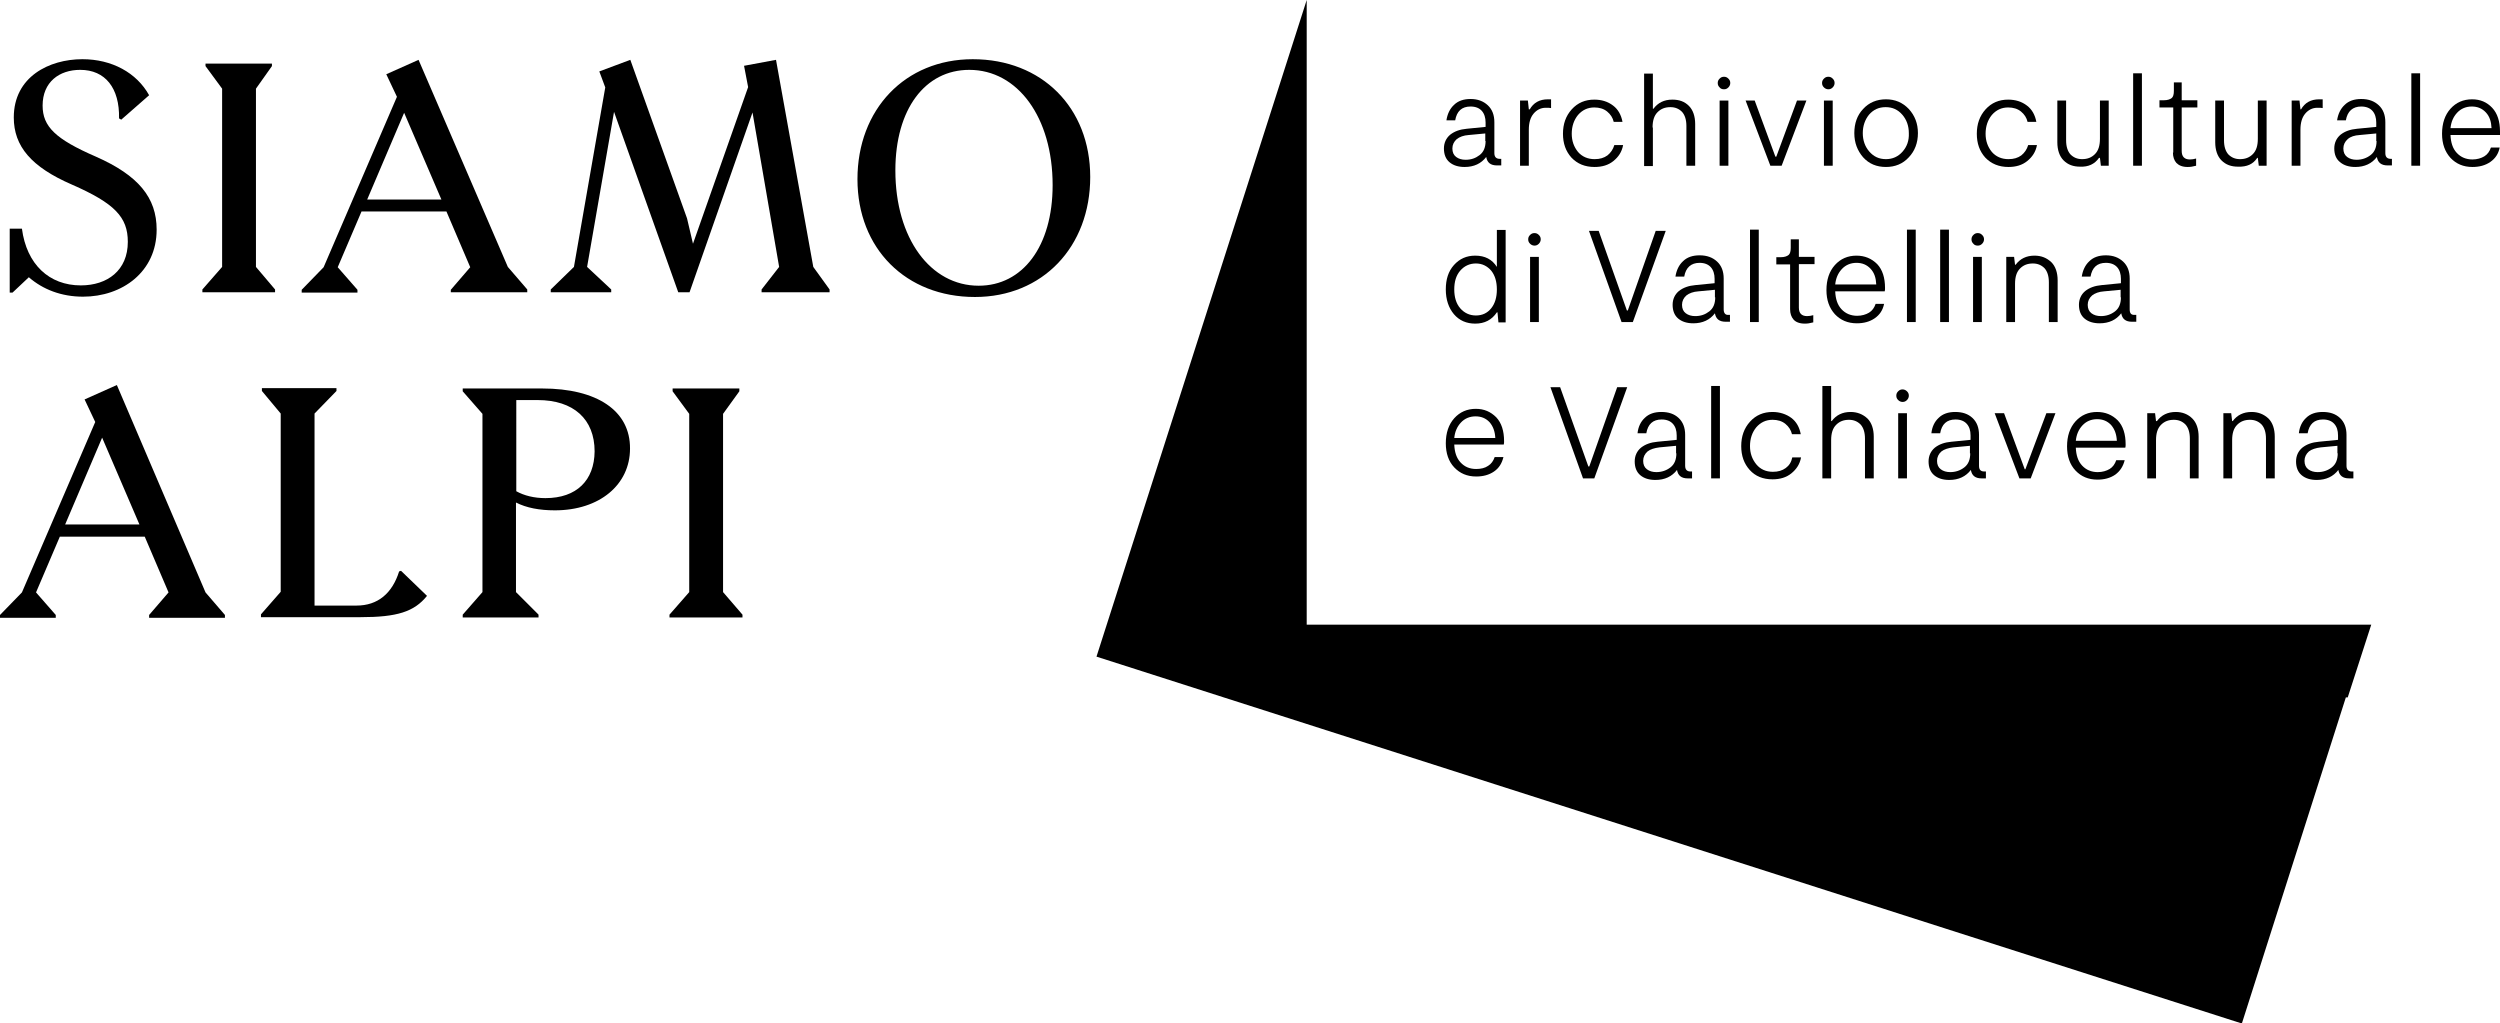 <?xml version="1.0" encoding="UTF-8" standalone="no"?>
<svg
   xmlns:dc="http://purl.org/dc/elements/1.1/"
   xmlns:cc="http://creativecommons.org/ns#"
   xmlns:rdf="http://www.w3.org/1999/02/22-rdf-syntax-ns#"
   xmlns:svg="http://www.w3.org/2000/svg"
   xmlns="http://www.w3.org/2000/svg"
   height="326.7"
   width="798"
   xml:space="preserve"
   viewBox="0 0 798 326.7"
   y="0px"
   x="0px"
   id="Livello_1"
   version="1.1"><defs
   id="defs129" />
<style
   id="style2"
   type="text/css">
	.st0{fill:none;}
</style>
<g
   transform="translate(-127.9,-77.3)"
   id="g124">
	<polygon
   id="polygon4"
   points="843.5,404 876.7,299.9 877.3,299.9 884.8,276.7 545,276.7 545,77.3 477.9,286.9 " />
	<g
   id="g24">
		<polygon
   id="polygon6"
   points="363.9,201.3 342.6,201.3 342.6,202.2 347.9,209.4 347.9,266.3 341.6,273.5 341.6,274.4 364.9,274.4 364.9,273.5 358.7,266.3 358.7,209.4 363.9,202.2 " />
		<path
   id="path8"
   d="m 300.9,201.3 h -25.3 v 0.9 l 6.3,7.2 v 56.9 l -6.3,7.2 v 0.9 h 24.2 v -0.9 l -7.2,-7.2 v -28.6 c 3.3,1.7 7.5,2.5 12.4,2.5 14.3,0 24,-8.2 24,-19.7 0.1,-12.1 -10.5,-19.2 -28.1,-19.2 z m 1.1,35 c -3.6,0 -6.8,-0.8 -9.3,-2.2 V 205 h 6.8 c 11.5,0 18.2,6.1 18.2,16.4 -0.1,9.2 -5.7,14.9 -15.7,14.9 z" />
		<path
   id="path10"
   d="m 165.2,200.2 -10.3,4.6 3.4,7.2 -23.4,54.4 -7,7.2 v 0.9 h 17.8 v -0.9 l -6.3,-7.2 7.6,-17.8 h 27.1 l 7.6,17.8 -6.2,7.2 v 0.9 h 24.2 v -0.9 l -6.2,-7.2 z m -16.5,44.5 11.8,-27.7 11.9,27.7 z" />
		<path
   id="path12"
   d="m 255.3,259.7 c -2.2,7 -6.8,10.9 -13.6,10.9 h -13.4 v -61.3 l 7,-7.2 v -0.9 h -23.8 v 0.9 l 6,7.2 v 56.9 l -6.3,7.2 v 0.9 H 243 c 11.6,0 17.1,-1.7 21.2,-6.8 l -8.3,-8 z" />
		<polygon
   id="polygon14"
   points="209.6,105.6 214.7,98.4 214.7,97.6 193.5,97.6 193.5,98.4 198.8,105.6 198.8,162.5 192.5,169.7 192.5,170.6 215.7,170.6 215.7,169.7 209.6,162.5 " />
		<path
   id="path16"
   d="m 438.4,96.2 c -21.6,0 -36.8,16 -36.8,38.3 0,22.2 15.5,37.6 37.5,37.6 21.6,0 36.8,-16 36.8,-38.3 0,-22.2 -15.5,-37.6 -37.5,-37.6 z m 1.9,72.3 c -15.4,0 -26.6,-15.1 -26.6,-36.8 0,-19.6 9.5,-32.1 23.6,-32.1 15.4,0 26.6,15.1 26.6,36.8 0,19.6 -9.6,32.1 -23.6,32.1 z" />
		<path
   id="path18"
   d="m 137.1,165.8 c 4.5,3.9 10.4,6.2 17.3,6.2 12.5,0 23.5,-7.9 23.5,-21.4 0,-10.2 -5.8,-17.3 -19.4,-23.3 -12.9,-5.6 -17,-9.6 -17,-16.3 0,-7.5 5.3,-11.4 12,-11.4 8,0 12.6,5.8 12.4,15.5 l 0.7,0.4 8.9,-7.8 c -4,-7.2 -11.9,-11.5 -21.3,-11.5 -10.6,0 -21.9,5.6 -21.9,18.6 0,9.2 5.6,15.8 18.5,21.4 13.7,6 17.9,10.4 17.9,18.3 0,9.1 -6.5,13.9 -15,13.9 -10.1,0 -17.3,-6.7 -18.8,-18.1 H 131 v 20.4 h 0.9 z" />
		<polygon
   id="polygon20"
   points="366.7,105.1 349.1,155.1 347.2,147 329.1,96.4 319.2,100.1 321.1,105.2 311.1,162.5 303.7,169.7 303.7,170.6 323,170.6 323,169.7 315.3,162.5 323.9,113 344.4,170.6 348,170.6 368.1,113.2 376.6,162.5 371,169.7 371,170.6 392.7,170.6 392.7,169.7 387.5,162.5 375.6,96.4 365.4,98.3 " />
		<path
   id="path22"
   d="m 272,170.6 h 24.2 v -0.9 l -6.2,-7.2 -28.5,-66.1 -10.3,4.6 3.4,7.2 -23.4,54.4 -7,7.2 v 0.9 H 242 v -0.9 l -6.3,-7.2 7.6,-17.8 h 27.1 l 7.6,17.8 -6.2,7.2 v 0.8 z M 245.1,141 256.9,113.3 268.8,141 Z" />
	</g>
	<g
   id="g120">
		<path
   id="path26"
   d="m 718.6,208.8 c -2.6,0 -4.6,1 -6,2.9 h -0.2 v -11.2 h -2.8 V 230 h 2.8 v -12.2 c 0,-2.2 0.5,-3.8 1.6,-4.9 1.1,-1.1 2.4,-1.6 4.1,-1.6 1.5,0 2.7,0.5 3.7,1.5 0.9,1 1.4,2.5 1.4,4.5 V 230 h 2.8 v -13.3 c 0,-2.5 -0.7,-4.5 -2,-5.8 -1.5,-1.4 -3.3,-2.1 -5.4,-2.1 z" />
		<path
   id="path28"
   d="m 697.9,226.7 c -1.1,0.8 -2.4,1.2 -4.1,1.2 -2.2,0 -4,-0.8 -5.3,-2.4 -1.3,-1.6 -2,-3.5 -2,-5.8 0,-2.4 0.7,-4.4 2,-6 1.4,-1.6 3.1,-2.4 5.2,-2.4 1.6,0 3,0.4 4.1,1.3 1.1,0.9 1.8,2 2.1,3.3 h 2.8 c -0.4,-2.2 -1.4,-4 -3,-5.2 -1.6,-1.2 -3.7,-1.9 -6,-1.9 -2.9,0 -5.3,1 -7.2,3.1 -1.9,2.1 -2.8,4.7 -2.8,7.8 0,3.1 0.9,5.6 2.7,7.6 1.8,2 4.2,3 7.3,3 2.4,0 4.4,-0.6 6,-1.9 1.6,-1.3 2.7,-2.9 3.1,-5.1 H 700 c -0.3,1.5 -1,2.6 -2.1,3.4 z" />
		<path
   id="path30"
   d="m 876.9,226 v -9.9 c 0,-2.3 -0.7,-4.1 -2.1,-5.4 -1.4,-1.3 -3.2,-1.9 -5.5,-1.9 -2.2,0 -4,0.6 -5.3,1.9 -1.3,1.2 -2.1,2.9 -2.3,4.9 h 2.8 c 0.5,-2.9 2.1,-4.4 4.9,-4.4 1.6,0 2.8,0.5 3.6,1.4 0.8,0.9 1.2,2.1 1.2,3.7 v 1.4 l -6.1,0.6 c -2.2,0.2 -3.9,0.8 -5.3,1.9 -1.3,1.1 -2,2.6 -2,4.4 0,1.9 0.6,3.4 1.8,4.4 1.2,1 2.8,1.5 4.8,1.5 3,0 5.3,-1.1 6.9,-3.2 0.3,1.8 1.4,2.7 3.4,2.7 h 1.4 v -2.2 h -0.5 c -1.1,0 -1.7,-0.6 -1.7,-1.8 z m -2.8,-4 c 0,2 -0.6,3.5 -1.9,4.5 -1.3,1 -2.8,1.5 -4.5,1.5 -1.2,0 -2.2,-0.3 -3,-0.9 -0.8,-0.6 -1.2,-1.5 -1.2,-2.7 0,-1.2 0.5,-2.2 1.4,-3 0.9,-0.7 2.2,-1.1 3.8,-1.3 l 5.3,-0.5 v 2.4 z" />
		<rect
   id="rect32"
   height="20.8"
   width="2.8"
   y="209.2"
   x="733.8" />
		<path
   id="path34"
   d="m 665.8,226 v -9.9 c 0,-2.3 -0.7,-4.1 -2.1,-5.4 -1.4,-1.3 -3.2,-1.9 -5.5,-1.9 -2.2,0 -4,0.6 -5.3,1.9 -1.3,1.2 -2.1,2.9 -2.3,4.9 h 2.8 c 0.5,-2.9 2.1,-4.4 4.9,-4.4 1.6,0 2.8,0.5 3.6,1.4 0.8,0.9 1.2,2.1 1.2,3.7 v 1.4 l -6.1,0.6 c -2.2,0.2 -3.9,0.8 -5.3,1.9 -1.3,1.1 -2,2.6 -2,4.4 0,1.9 0.6,3.4 1.8,4.4 1.2,1 2.8,1.5 4.8,1.5 3,0 5.3,-1.1 6.9,-3.2 0.3,1.8 1.4,2.7 3.4,2.7 h 1.4 v -2.2 h -0.5 c -1.1,0 -1.7,-0.6 -1.7,-1.8 z m -2.8,-4 c 0,2 -0.6,3.5 -1.9,4.5 -1.3,1 -2.8,1.5 -4.5,1.5 -1.2,0 -2.2,-0.3 -3,-0.9 -0.8,-0.6 -1.2,-1.5 -1.2,-2.7 0,-1.2 0.5,-2.2 1.4,-3 0.9,-0.7 2.2,-1.1 3.8,-1.3 l 5.3,-0.5 v 2.4 z" />
		<polygon
   id="polygon36"
   points="625.9,200.9 622.8,200.9 633.2,230 636.8,230 647.3,200.9 644.1,200.9 635.2,226.2 634.9,226.2 " />
		<path
   id="path38"
   d="m 822.4,208.8 c -2.6,0 -4.6,1 -6,2.9 h -0.3 l -0.3,-2.5 h -2.5 V 230 h 2.8 v -12.2 c 0,-2.2 0.5,-3.8 1.6,-4.9 1.1,-1.1 2.4,-1.6 4.1,-1.6 1.5,0 2.7,0.5 3.7,1.5 0.9,1 1.4,2.5 1.4,4.5 V 230 h 2.8 v -13.3 c 0,-2.5 -0.7,-4.5 -2,-5.8 -1.4,-1.4 -3.2,-2.1 -5.3,-2.1 z" />
		<path
   id="path40"
   d="m 599,207.8 c -2.8,0 -5.1,1 -6.9,3 -1.8,2 -2.7,4.7 -2.7,8 0,3.2 0.9,5.8 2.7,7.7 1.8,1.9 4.1,2.9 7,2.9 2.2,0 4.1,-0.5 5.7,-1.6 1.6,-1.1 2.5,-2.6 3,-4.6 H 605 c -0.4,1.2 -1.1,2.2 -2.1,2.8 -1,0.7 -2.3,1 -3.8,1 -2.1,0 -3.7,-0.7 -5,-2.1 -1.3,-1.4 -1.9,-3.3 -2,-5.7 h 15.8 c 0.1,-0.3 0.1,-0.7 0.1,-1.1 0,-3.2 -0.8,-5.8 -2.5,-7.6 -1.8,-1.8 -3.9,-2.7 -6.5,-2.7 z m -6.9,9.3 c 0.2,-2 0.9,-3.6 2.1,-4.9 1.2,-1.3 2.8,-2 4.7,-2 1.8,0 3.3,0.6 4.5,1.9 1.1,1.3 1.7,2.9 1.8,5 z" />
		<rect
   id="rect42"
   height="29.5"
   width="2.8"
   y="200.5"
   x="674.1" />
		<path
   id="path44"
   d="m 735.2,201.6 c -0.6,0 -1,0.2 -1.4,0.6 -0.4,0.4 -0.6,0.8 -0.6,1.4 0,0.6 0.2,1 0.6,1.4 0.4,0.4 0.9,0.6 1.4,0.6 0.6,0 1,-0.2 1.4,-0.6 0.4,-0.4 0.6,-0.9 0.6,-1.4 0,-0.6 -0.2,-1 -0.6,-1.4 -0.4,-0.4 -0.9,-0.6 -1.4,-0.6 z" />
		<path
   id="path46"
   d="m 846.6,208.8 c -2.6,0 -4.6,1 -6,2.9 h -0.2 l -0.3,-2.5 h -2.5 V 230 h 2.8 v -12.2 c 0,-2.2 0.5,-3.8 1.6,-4.9 1.1,-1.1 2.4,-1.6 4.1,-1.6 1.5,0 2.7,0.5 3.7,1.5 0.9,1 1.4,2.5 1.4,4.5 V 230 h 2.8 v -13.3 c 0,-2.5 -0.7,-4.5 -2,-5.8 -1.5,-1.4 -3.3,-2.1 -5.4,-2.1 z" />
		<path
   id="path48"
   d="m 797.3,208.8 c -2.8,0 -5.1,1 -6.9,3 -1.8,2 -2.7,4.7 -2.7,8 0,3.2 0.9,5.8 2.7,7.7 1.8,1.9 4.1,2.9 7,2.9 2.2,0 4.1,-0.5 5.7,-1.6 1.5,-1.1 2.5,-2.6 3,-4.6 h -2.7 c -0.4,1.2 -1.1,2.2 -2.1,2.8 -1,0.6 -2.3,1 -3.8,1 -2,0 -3.7,-0.7 -5,-2.1 -1.3,-1.4 -1.9,-3.3 -2,-5.7 h 15.8 c 0.1,-0.3 0.1,-0.7 0.1,-1.1 0,-3.2 -0.8,-5.8 -2.5,-7.6 -1.8,-1.8 -4,-2.7 -6.6,-2.7 z m -6.8,9.2 c 0.2,-2 0.9,-3.6 2.1,-4.9 1.2,-1.3 2.8,-2 4.7,-2 1.8,0 3.3,0.6 4.5,1.9 1.1,1.3 1.7,2.9 1.8,5 z" />
		<polygon
   id="polygon50"
   points="767.6,209.2 764.6,209.2 772.5,230 776.1,230 784,209.2 781.1,209.2 774.4,227.1 774.2,227.1 " />
		<path
   id="path52"
   d="m 759.6,226 v -9.9 c 0,-2.3 -0.7,-4.1 -2.1,-5.4 -1.4,-1.3 -3.2,-1.9 -5.5,-1.9 -2.2,0 -4,0.6 -5.3,1.9 -1.3,1.2 -2.1,2.9 -2.3,4.9 h 2.8 c 0.5,-2.9 2.1,-4.4 4.9,-4.4 1.6,0 2.8,0.5 3.6,1.4 0.8,0.9 1.2,2.1 1.2,3.7 v 1.4 l -6.1,0.6 c -2.2,0.2 -3.9,0.8 -5.3,1.9 -1.3,1.1 -2,2.6 -2,4.4 0,1.9 0.6,3.4 1.8,4.4 1.2,1 2.8,1.5 4.8,1.5 3,0 5.3,-1.1 6.9,-3.2 0.3,1.8 1.4,2.7 3.4,2.7 h 1.4 v -2.2 h -0.5 c -1.2,0 -1.7,-0.6 -1.7,-1.8 z m -2.8,-4 c 0,2 -0.6,3.5 -1.9,4.5 -1.3,1 -2.8,1.5 -4.5,1.5 -1.2,0 -2.2,-0.3 -3,-0.9 -0.8,-0.6 -1.2,-1.5 -1.2,-2.7 0,-1.2 0.5,-2.2 1.4,-3 0.9,-0.7 2.2,-1.1 3.8,-1.3 l 5.3,-0.5 v 2.4 z" />
		<path
   id="path54"
   d="m 617.7,151.7 c -0.6,0 -1,0.2 -1.4,0.6 -0.4,0.4 -0.6,0.8 -0.6,1.4 0,0.6 0.2,1 0.6,1.4 0.4,0.4 0.9,0.6 1.4,0.6 0.6,0 1,-0.2 1.4,-0.6 0.4,-0.4 0.6,-0.9 0.6,-1.4 0,-0.6 -0.2,-1 -0.6,-1.4 -0.4,-0.4 -0.8,-0.6 -1.4,-0.6 z" />
		<polygon
   id="polygon56"
   points="647.2,176.4 638.2,151 635.1,151 645.5,180.1 649.1,180.1 659.6,151 656.4,151 647.5,176.4 " />
		<rect
   id="rect58"
   height="29.5"
   width="2.8"
   y="150.6"
   x="747.2" />
		<path
   id="path60"
   d="m 759.2,155.7 c 0.6,0 1,-0.2 1.4,-0.6 0.4,-0.4 0.6,-0.9 0.6,-1.4 0,-0.6 -0.2,-1 -0.6,-1.4 -0.4,-0.4 -0.8,-0.6 -1.4,-0.6 -0.6,0 -1,0.2 -1.4,0.6 -0.4,0.4 -0.6,0.8 -0.6,1.4 0,0.6 0.2,1 0.6,1.4 0.3,0.4 0.8,0.6 1.4,0.6 z" />
		<path
   id="path62"
   d="m 807.7,176.1 v -9.9 c 0,-2.3 -0.7,-4.1 -2.1,-5.4 -1.4,-1.3 -3.2,-2 -5.5,-2 -2.2,0 -4,0.6 -5.3,1.9 -1.3,1.2 -2.1,2.9 -2.4,4.9 h 2.8 c 0.5,-2.9 2.1,-4.4 4.9,-4.4 1.6,0 2.8,0.5 3.6,1.4 0.8,0.9 1.2,2.2 1.2,3.7 v 1.4 l -6.1,0.6 c -2.2,0.2 -3.9,0.8 -5.3,1.9 -1.3,1.1 -2,2.6 -2,4.4 0,1.9 0.6,3.4 1.8,4.4 1.2,1 2.8,1.5 4.8,1.5 3,0 5.3,-1.1 6.9,-3.2 0.3,1.8 1.4,2.7 3.4,2.7 h 1.4 v -2.2 h -0.5 c -1.1,0.1 -1.6,-0.5 -1.6,-1.7 z m -2.8,-3.9 c 0,2 -0.6,3.5 -1.9,4.5 -1.3,1 -2.8,1.5 -4.5,1.5 -1.2,0 -2.2,-0.3 -3,-0.9 -0.8,-0.6 -1.2,-1.5 -1.2,-2.7 0,-1.2 0.5,-2.2 1.4,-3 0.9,-0.7 2.2,-1.2 3.8,-1.3 l 5.3,-0.5 v 2.4 z" />
		<path
   id="path64"
   d="m 605.7,162.5 c -1.5,-2.4 -3.8,-3.6 -6.9,-3.6 -2.8,0 -5,1 -6.8,3 -1.8,2 -2.6,4.6 -2.6,7.8 0,3.2 0.9,5.9 2.6,7.9 1.7,2 4,3 6.8,3 3,0 5.3,-1.2 6.9,-3.6 h 0.2 l 0.3,3.2 h 2.3 v -29.5 h -2.8 z m -1.8,13.2 c -1.2,1.5 -2.8,2.3 -4.9,2.3 -2,0 -3.7,-0.8 -5,-2.3 -1.3,-1.5 -1.9,-3.6 -1.9,-6 0,-2.5 0.6,-4.5 1.9,-6 1.3,-1.5 3,-2.3 5,-2.3 2,0 3.6,0.8 4.9,2.3 1.2,1.5 1.8,3.5 1.8,6 0,2.5 -0.6,4.5 -1.8,6 z" />
		<rect
   id="rect66"
   height="20.8"
   width="2.8"
   y="159.3"
   x="616.3" />
		<rect
   id="rect68"
   height="29.5"
   width="2.8"
   y="150.6"
   x="686.5" />
		<rect
   id="rect70"
   height="20.8"
   width="2.8"
   y="159.3"
   x="757.7" />
		<path
   id="path72"
   d="m 702,153.7 h -2.5 v 2.7 c 0,1.1 -0.2,1.9 -0.7,2.3 -0.5,0.4 -1.3,0.7 -2.5,0.7 h -1.4 v 2.3 h 4.4 V 176 c 0,1.4 0.4,2.5 1.1,3.3 0.7,0.8 1.9,1.3 3.6,1.3 0.8,0 1.6,-0.1 2.7,-0.4 v -2.3 c -0.7,0.2 -1.3,0.3 -2,0.3 -1.7,0 -2.6,-0.9 -2.6,-2.7 v -13.9 h 5 v -2.3 h -5 v -5.6 z" />
		<rect
   id="rect74"
   height="29.5"
   width="2.8"
   y="150.6"
   x="736.6" />
		<path
   id="path76"
   d="m 720.5,158.9 c -2.8,0 -5.1,1 -6.9,3 -1.8,2 -2.7,4.7 -2.7,8 0,3.2 0.9,5.7 2.7,7.7 1.8,1.9 4.1,2.9 7,2.9 2.2,0 4.1,-0.5 5.7,-1.6 1.6,-1.1 2.6,-2.6 3,-4.6 h -2.7 c -0.4,1.2 -1.1,2.2 -2.1,2.8 -1,0.6 -2.3,1 -3.8,1 -2,0 -3.7,-0.7 -5,-2.1 -1.3,-1.4 -1.9,-3.3 -2,-5.7 h 15.8 c 0.1,-0.3 0.1,-0.7 0.1,-1.1 0,-3.2 -0.8,-5.8 -2.5,-7.6 -1.8,-1.8 -4,-2.7 -6.6,-2.7 z m -6.8,9.2 c 0.2,-2 0.9,-3.6 2.1,-4.9 1.2,-1.3 2.8,-2 4.7,-2 1.8,0 3.3,0.6 4.5,1.9 1.2,1.3 1.7,2.9 1.8,5 z" />
		<path
   id="path78"
   d="m 777.3,158.9 c -2.6,0 -4.6,1 -6,2.9 h -0.2 l -0.3,-2.5 h -2.5 v 20.8 h 2.8 v -12.2 c 0,-2.2 0.5,-3.8 1.6,-4.9 1.1,-1.1 2.4,-1.6 4.1,-1.6 1.5,0 2.7,0.5 3.7,1.5 0.9,1 1.4,2.5 1.4,4.5 v 12.7 h 2.8 v -13.3 c 0,-2.5 -0.7,-4.5 -2,-5.8 -1.5,-1.4 -3.2,-2.1 -5.4,-2.1 z" />
		<path
   id="path80"
   d="m 678.1,176.1 v -9.9 c 0,-2.3 -0.7,-4.1 -2.1,-5.4 -1.4,-1.3 -3.2,-2 -5.6,-2 -2.2,0 -4,0.6 -5.3,1.9 -1.3,1.2 -2.1,2.9 -2.4,4.9 h 2.8 c 0.5,-2.9 2.2,-4.4 4.9,-4.4 1.6,0 2.8,0.5 3.6,1.4 0.8,0.9 1.2,2.2 1.2,3.7 v 1.4 l -6.1,0.6 c -2.2,0.2 -3.9,0.8 -5.3,1.9 -1.3,1.1 -2,2.6 -2,4.4 0,1.9 0.6,3.4 1.8,4.4 1.2,1 2.8,1.5 4.8,1.5 3,0 5.3,-1.1 6.9,-3.2 0.3,1.8 1.4,2.7 3.4,2.7 h 1.4 v -2.2 h -0.5 c -0.9,0.1 -1.5,-0.5 -1.5,-1.7 z m -2.7,-3.9 c 0,2 -0.6,3.5 -1.9,4.5 -1.3,1 -2.7,1.5 -4.5,1.5 -1.2,0 -2.2,-0.3 -3,-0.9 -0.8,-0.6 -1.2,-1.5 -1.2,-2.7 0,-1.2 0.5,-2.2 1.4,-3 0.9,-0.7 2.2,-1.2 3.8,-1.3 l 5.3,-0.5 v 2.4 z" />
		<path
   id="path82"
   d="m 655.4,118 c 0,-2.2 0.5,-3.8 1.6,-4.9 1.1,-1.1 2.4,-1.6 4.1,-1.6 1.5,0 2.7,0.5 3.7,1.5 0.9,1 1.4,2.5 1.4,4.5 v 12.7 h 2.8 v -13.3 c 0,-2.5 -0.7,-4.5 -2,-5.8 -1.4,-1.4 -3.1,-2 -5.3,-2 -2.6,0 -4.6,1 -6,2.9 h -0.2 v -11.2 h -2.8 v 29.5 h 2.8 V 118 Z" />
		<path
   id="path84"
   d="m 821.5,126 c 0,1.4 0.4,2.5 1.1,3.3 0.8,0.8 1.9,1.3 3.6,1.3 0.8,0 1.6,-0.1 2.7,-0.4 v -2.3 c -0.7,0.2 -1.3,0.3 -2,0.3 -1.7,0 -2.6,-0.9 -2.6,-2.7 v -13.9 h 5 v -2.3 h -5 v -5.7 h -2.5 v 2.7 c 0,1.1 -0.2,1.9 -0.7,2.3 -0.5,0.4 -1.3,0.7 -2.5,0.7 h -1.4 v 2.3 h 4.4 V 126 Z" />
		<path
   id="path86"
   d="m 636.9,130.6 c 2.4,0 4.4,-0.6 6,-1.9 1.6,-1.3 2.7,-2.9 3.1,-5.1 h -2.8 c -0.4,1.4 -1.2,2.5 -2.2,3.3 -1.1,0.8 -2.4,1.2 -4.1,1.2 -2.2,0 -4,-0.8 -5.3,-2.3 -1.3,-1.6 -2,-3.5 -2,-5.8 0,-2.4 0.7,-4.4 2,-6 1.4,-1.6 3.1,-2.4 5.2,-2.4 1.6,0 3,0.4 4.1,1.3 1.1,0.9 1.8,2 2.1,3.3 h 2.8 c -0.4,-2.2 -1.4,-4 -3,-5.2 -1.7,-1.3 -3.7,-1.9 -6,-1.9 -2.9,0 -5.3,1 -7.2,3.1 -1.9,2.1 -2.8,4.7 -2.8,7.8 0,3.1 0.9,5.6 2.7,7.6 1.9,2 4.3,3 7.4,3 z" />
		<rect
   id="rect88"
   height="20.8"
   width="2.8"
   y="109.4"
   x="676.8" />
		<polygon
   id="polygon90"
   points="701.5,109.4 694.9,127.3 694.6,127.3 688,109.4 685.1,109.4 693,130.2 696.6,130.2 704.5,109.4 " />
		<path
   id="path92"
   d="m 769,130.6 c 2.4,0 4.4,-0.6 6,-1.9 1.6,-1.3 2.7,-2.9 3.1,-5.1 h -2.8 c -0.4,1.4 -1.2,2.5 -2.2,3.3 -1.1,0.8 -2.4,1.2 -4.1,1.2 -2.2,0 -4,-0.8 -5.3,-2.3 -1.3,-1.6 -2,-3.5 -2,-5.8 0,-2.4 0.7,-4.4 2,-6 1.4,-1.6 3.1,-2.4 5.2,-2.4 1.6,0 3,0.4 4.1,1.3 1.1,0.9 1.8,2 2.1,3.3 h 2.8 c -0.4,-2.2 -1.4,-4 -3,-5.2 -1.7,-1.3 -3.7,-1.9 -6,-1.9 -2.9,0 -5.3,1 -7.2,3.1 -1.9,2.1 -2.8,4.7 -2.8,7.8 0,3.1 0.9,5.6 2.7,7.6 1.9,2 4.4,3 7.4,3 z" />
		<path
   id="path94"
   d="m 678.2,105.8 c 0.6,0 1,-0.2 1.4,-0.6 0.4,-0.4 0.6,-0.9 0.6,-1.4 0,-0.6 -0.2,-1 -0.6,-1.4 -0.4,-0.4 -0.8,-0.6 -1.4,-0.6 -0.6,0 -1,0.2 -1.4,0.6 -0.4,0.4 -0.6,0.8 -0.6,1.4 0,0.6 0.2,1 0.6,1.4 0.3,0.4 0.8,0.6 1.4,0.6 z" />
		<path
   id="path96"
   d="m 889.3,126.2 v -9.9 c 0,-2.3 -0.7,-4.1 -2.1,-5.4 -1.4,-1.3 -3.2,-2 -5.6,-2 -2.2,0 -4,0.6 -5.3,1.9 -1.3,1.2 -2.1,2.9 -2.4,4.9 h 2.8 c 0.5,-2.9 2.2,-4.4 4.9,-4.4 1.6,0 2.8,0.5 3.6,1.4 0.8,0.9 1.2,2.2 1.2,3.7 v 1.4 l -6.1,0.6 c -2.2,0.2 -3.9,0.8 -5.3,1.9 -1.3,1.1 -2,2.6 -2,4.4 0,1.9 0.6,3.4 1.9,4.4 1.2,1 2.8,1.5 4.8,1.5 3,0 5.3,-1.1 6.9,-3.2 0.3,1.8 1.4,2.7 3.4,2.7 h 1.4 V 128 H 891 c -1.1,0 -1.7,-0.6 -1.7,-1.8 z m -2.8,-3.9 c 0,2 -0.6,3.5 -1.9,4.5 -1.3,1 -2.8,1.5 -4.5,1.5 -1.2,0 -2.2,-0.3 -3,-0.9 -0.8,-0.6 -1.2,-1.5 -1.2,-2.7 0,-1.2 0.5,-2.2 1.4,-3 0.9,-0.8 2.2,-1.2 3.8,-1.3 l 5.3,-0.5 v 2.4 z" />
		<path
   id="path98"
   d="m 797.9,127.7 h 0.3 l 0.3,2.5 h 2.5 v -20.8 h -2.8 v 12.2 c 0,2.2 -0.5,3.8 -1.6,4.9 -1.1,1.1 -2.4,1.6 -4.1,1.6 -1.5,0 -2.7,-0.5 -3.7,-1.5 -0.9,-1 -1.4,-2.5 -1.4,-4.5 v -12.7 h -2.8 v 13.3 c 0,2.5 0.7,4.5 2,5.8 1.4,1.4 3.1,2 5.3,2 2.6,0.1 4.6,-0.8 6,-2.8 z" />
		<path
   id="path100"
   d="m 862.2,118.7 c 0,-2.2 0.5,-3.9 1.5,-5.1 1,-1.2 2.3,-1.9 3.9,-1.9 0.8,0 1.3,0 1.7,0.1 V 109 h -1.1 c -2.7,0 -4.6,1.1 -5.8,3.2 h -0.2 l -0.3,-2.8 h -2.5 v 20.8 h 2.8 z" />
		<path
   id="path102"
   d="m 848.4,127.7 h 0.2 l 0.3,2.5 h 2.5 v -20.8 h -2.8 v 12.2 c 0,2.2 -0.5,3.8 -1.6,4.9 -1.1,1.1 -2.4,1.6 -4.1,1.6 -1.5,0 -2.7,-0.5 -3.7,-1.5 -0.9,-1 -1.4,-2.5 -1.4,-4.5 V 109.4 H 835 v 13.3 c 0,2.5 0.7,4.5 2,5.8 1.4,1.4 3.1,2 5.3,2 2.8,0.1 4.8,-0.8 6.1,-2.8 z" />
		<rect
   id="rect104"
   height="29.5"
   width="2.8"
   y="100.7"
   x="808.8" />
		<path
   id="path106"
   d="m 729.9,109 c -2.9,0 -5.4,1 -7.3,3.1 -1.9,2 -2.8,4.6 -2.8,7.7 0,3.1 1,5.6 2.8,7.7 1.9,2.1 4.3,3.1 7.3,3.1 2.9,0 5.4,-1 7.3,-3.1 1.9,-2 2.9,-4.6 2.9,-7.7 0,-3.1 -1,-5.6 -2.9,-7.7 -2,-2.1 -4.4,-3.1 -7.3,-3.1 z m 5.3,16.7 c -1.4,1.6 -3.2,2.4 -5.3,2.4 -2.2,0 -3.9,-0.8 -5.3,-2.4 -1.4,-1.6 -2.1,-3.6 -2.1,-5.9 0,-2.3 0.7,-4.3 2,-5.9 1.4,-1.6 3.1,-2.4 5.3,-2.4 2.2,0 3.9,0.8 5.3,2.4 1.4,1.6 2.1,3.6 2.1,5.9 0.1,2.4 -0.6,4.3 -2,5.9 z" />
		<rect
   id="rect108"
   height="29.5"
   width="2.8"
   y="100.7"
   x="897.6" />
		<path
   id="path110"
   d="M 623.1,109 H 622 c -2.7,0 -4.6,1.1 -5.8,3.2 h -0.3 l -0.3,-2.8 h -2.5 v 20.8 h 2.8 v -11.5 c 0,-2.2 0.5,-3.9 1.5,-5.1 1,-1.2 2.3,-1.9 3.9,-1.9 0.8,0 1.3,0 1.7,0.1 V 109 Z" />
		<rect
   id="rect112"
   height="20.8"
   width="2.8"
   y="109.4"
   x="710.1" />
		<path
   id="path114"
   d="m 925.9,119.3 c 0,-3.2 -0.8,-5.8 -2.5,-7.6 -1.7,-1.8 -3.8,-2.7 -6.4,-2.7 -2.8,0 -5.1,1 -6.9,3 -1.8,2 -2.7,4.7 -2.7,8 0,3.2 0.9,5.7 2.7,7.7 1.8,1.9 4.1,2.9 7,2.9 2.2,0 4.1,-0.5 5.7,-1.6 1.6,-1.1 2.6,-2.6 3,-4.6 H 923 c -0.4,1.2 -1.1,2.2 -2.1,2.8 -1,0.6 -2.3,1 -3.8,1 -2,0 -3.7,-0.7 -5,-2.1 -1.3,-1.4 -1.9,-3.3 -2,-5.7 h 15.8 c 0,-0.3 0,-0.7 0,-1.1 z m -15.8,-1.1 c 0.2,-2 0.9,-3.6 2.1,-4.9 1.2,-1.3 2.8,-2 4.7,-2 1.8,0 3.3,0.6 4.5,1.9 1.2,1.3 1.7,2.9 1.8,5 z" />
		<path
   id="path116"
   d="m 711.5,105.8 c 0.6,0 1,-0.2 1.4,-0.6 0.4,-0.4 0.6,-0.9 0.6,-1.4 0,-0.6 -0.2,-1 -0.6,-1.4 -0.4,-0.4 -0.8,-0.6 -1.4,-0.6 -0.6,0 -1,0.2 -1.4,0.6 -0.4,0.4 -0.6,0.8 -0.6,1.4 0,0.6 0.2,1 0.6,1.4 0.4,0.4 0.9,0.6 1.4,0.6 z" />
		<path
   id="path118"
   d="m 596.1,118.4 c -2.2,0.2 -3.9,0.8 -5.3,1.9 -1.3,1.1 -2,2.6 -2,4.4 0,1.9 0.6,3.4 1.8,4.4 1.2,1 2.8,1.5 4.8,1.5 3,0 5.3,-1.1 6.9,-3.2 0.3,1.8 1.4,2.7 3.4,2.7 h 1.4 V 128 h -0.5 c -1.1,0 -1.7,-0.6 -1.7,-1.8 v -9.9 c 0,-2.3 -0.7,-4.1 -2.1,-5.4 -1.4,-1.3 -3.2,-2 -5.5,-2 -2.2,0 -4,0.6 -5.3,1.9 -1.3,1.2 -2.1,2.9 -2.4,4.9 h 2.8 c 0.5,-2.9 2.1,-4.4 4.9,-4.4 1.6,0 2.8,0.5 3.6,1.4 0.8,0.9 1.2,2.2 1.2,3.7 v 1.4 z m 6,3.9 c 0,2 -0.6,3.5 -1.9,4.5 -1.3,1 -2.7,1.5 -4.5,1.5 -1.2,0 -2.2,-0.3 -3,-0.9 -0.8,-0.6 -1.2,-1.5 -1.2,-2.7 0,-1.2 0.5,-2.2 1.4,-3 0.9,-0.7 2.2,-1.2 3.8,-1.3 l 5.3,-0.5 v 2.4 z" />
	</g>
	<rect
   style="fill:none"
   id="rect122"
   height="326.6"
   width="798"
   class="st0"
   y="77.3"
   x="127.9" />
</g>
</svg>